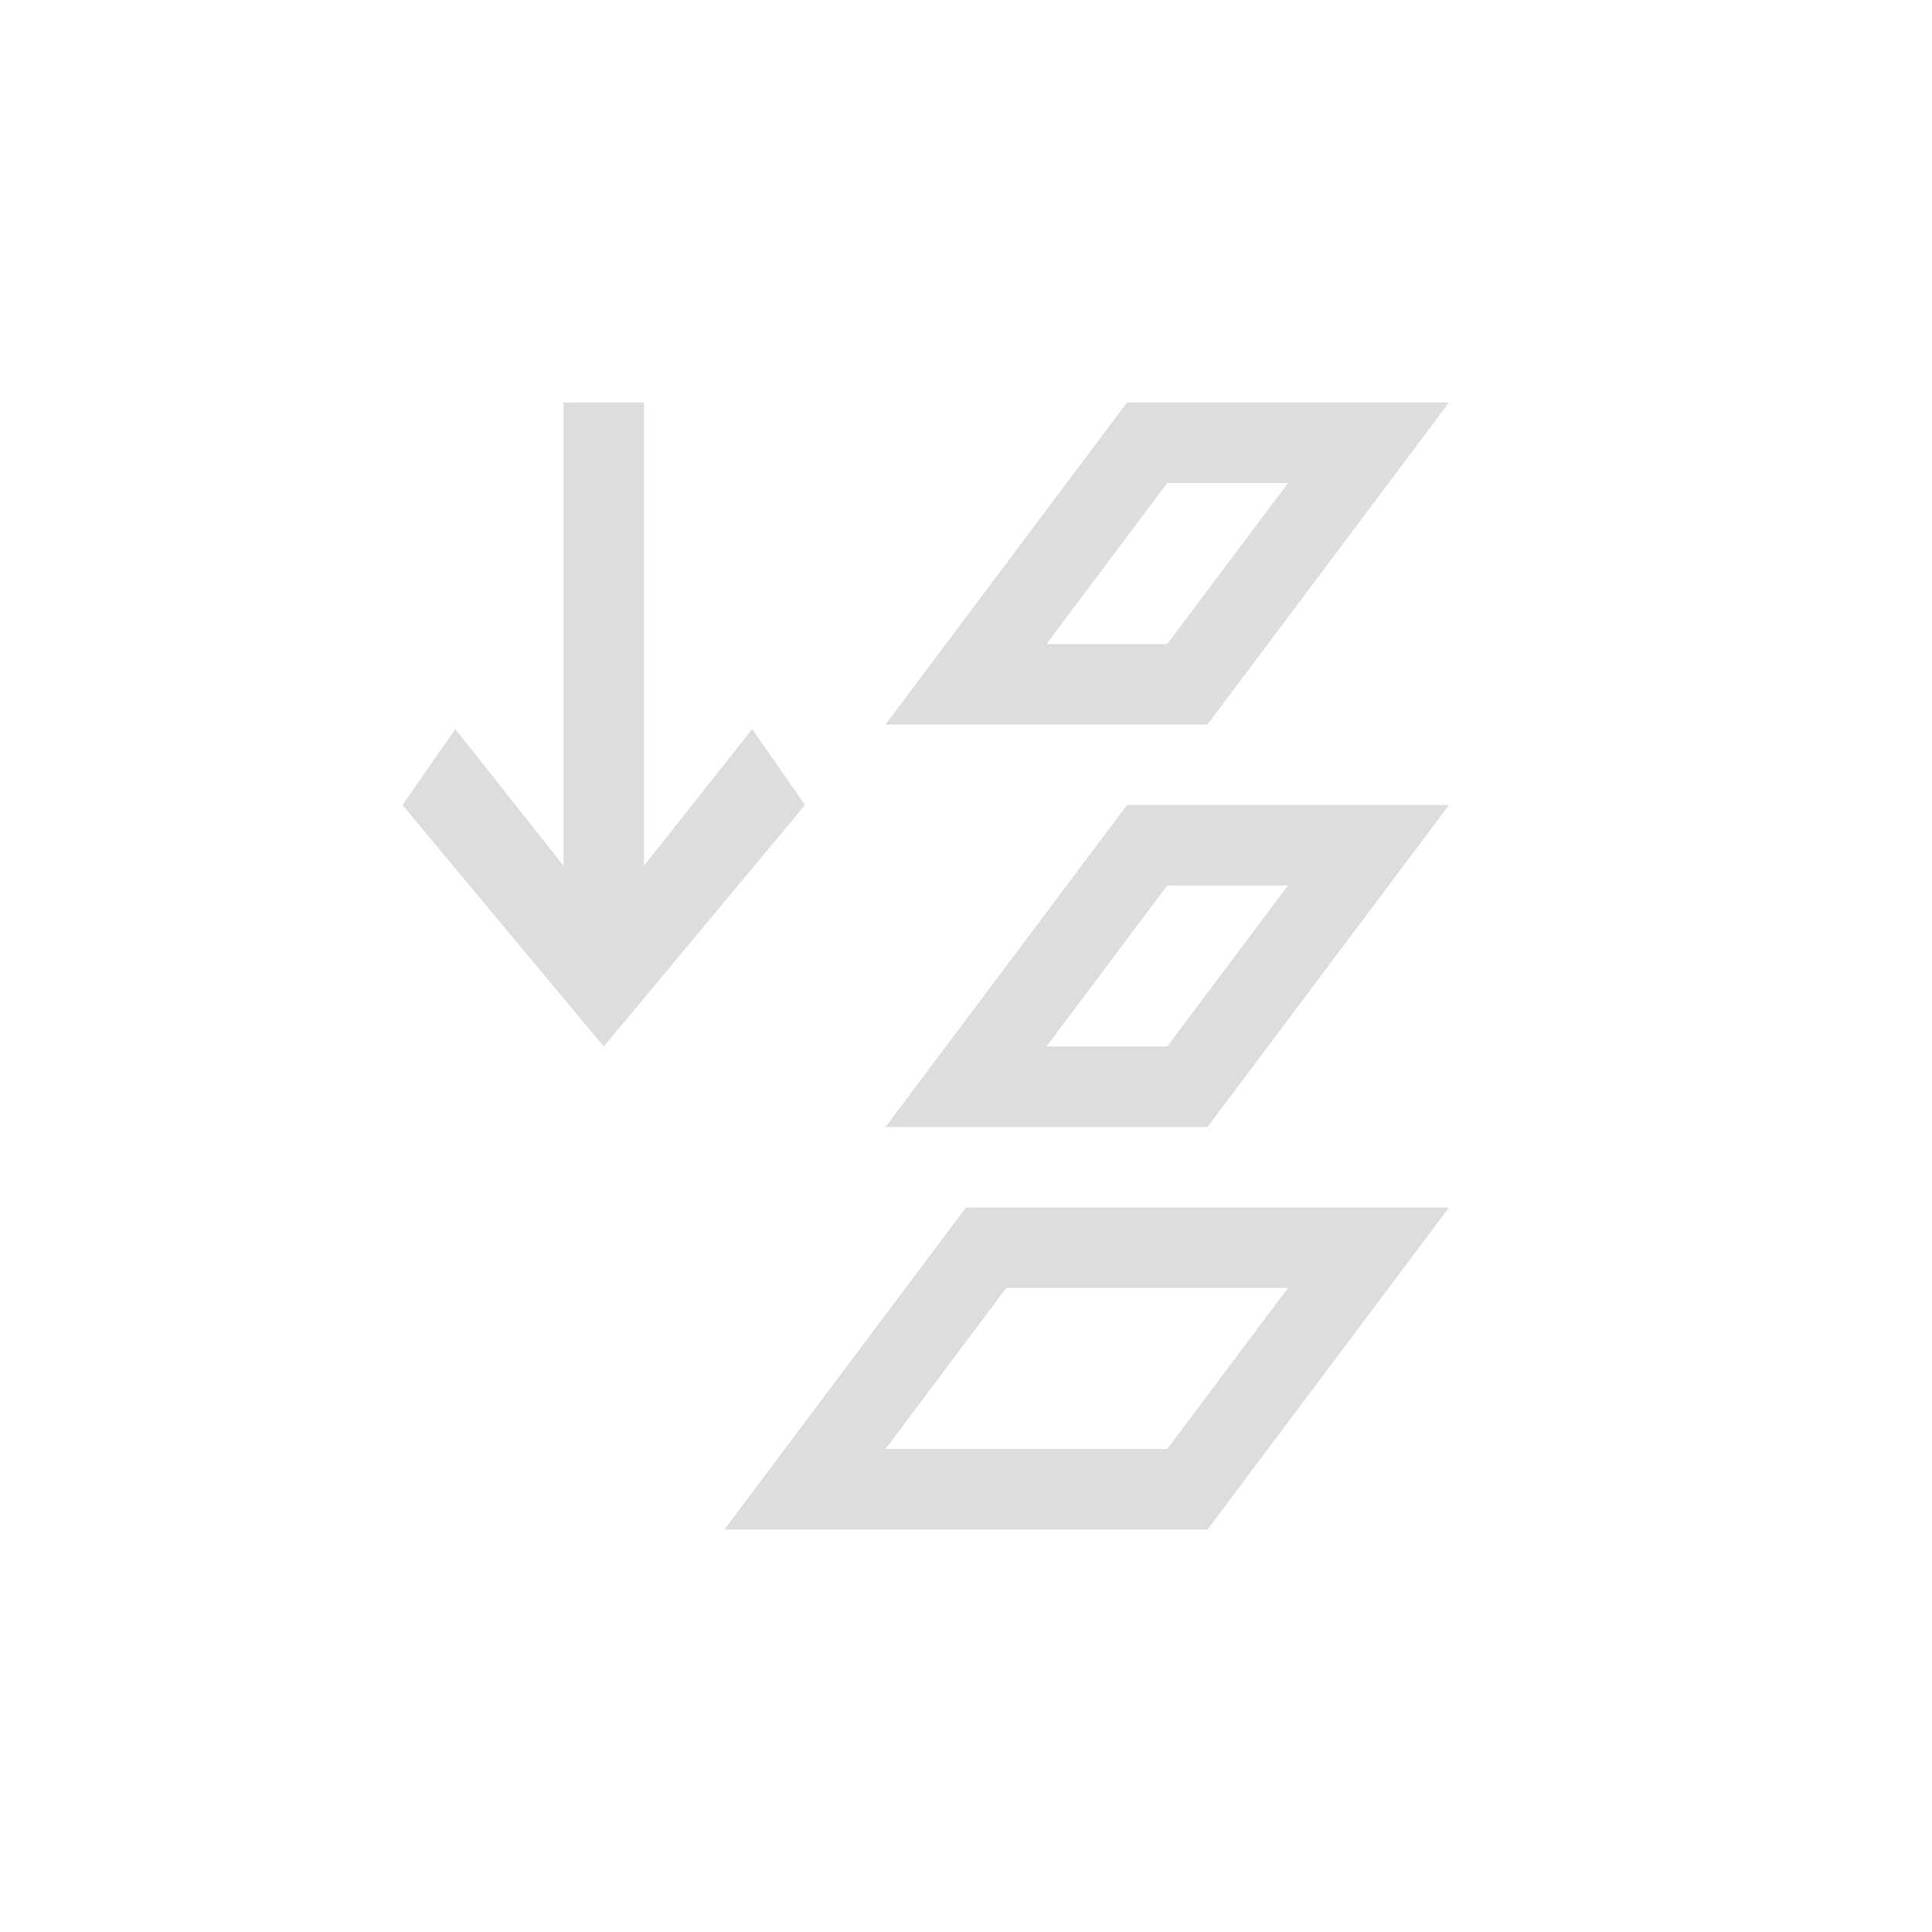 <?xml version="1.0" encoding="UTF-8"?>
<svg width="24px" height="24px" viewBox="0 0 24 24" version="1.1" xmlns="http://www.w3.org/2000/svg" xmlns:xlink="http://www.w3.org/1999/xlink">
    <!-- Generator: Sketch 51.3 (57544) - http://www.bohemiancoding.com/sketch -->
    <title>layer-lower</title>
    <desc>Created with Sketch.</desc>
    <defs></defs>
    <g id="layer-lower" stroke="none" stroke-width="1" fill="none" fill-rule="evenodd">
        <g id="225" transform="translate(11.5, 12) scale(-1, -1) translate(-11.5, -12) translate(5, 5)" fill="#DDDDDD" fill-rule="nonzero">
            <path d="M3.5,11 L2,13 L3.5,13 L5,11 L3.5,11 Z M3,10 L7,10 L4,14 L0,14 L3,10 Z" id="Path" transform="translate(3.5, 12) scale(-1, -1) translate(-3.5, -12) "></path>
            <polygon id="Path" transform="translate(10.5, 10) scale(-1, -1) translate(-10.5, -10) " points="10 6 10 11.755 8.656 10.057 8 11 10.5 14 13 11 12.344 10.057 11 11.755 11 6"></polygon>
            <path d="M3.5,6 L2,8 L3.5,8 L5,6 L3.5,6 Z M3,5 L7,5 L4,9 L0,9 L3,5 Z" id="Path" transform="translate(3.5, 7) scale(-1, -1) translate(-3.5, -7) "></path>
            <path d="M7,1 L3.5,1 L2,3 L5.5,3 L7,1 Z M3,0 L9,0 L6,4 L0,4 L3,0 Z" id="Path" transform="translate(4.5, 2) scale(-1, -1) translate(-4.5, -2) "></path>
        </g>
    </g>
</svg>